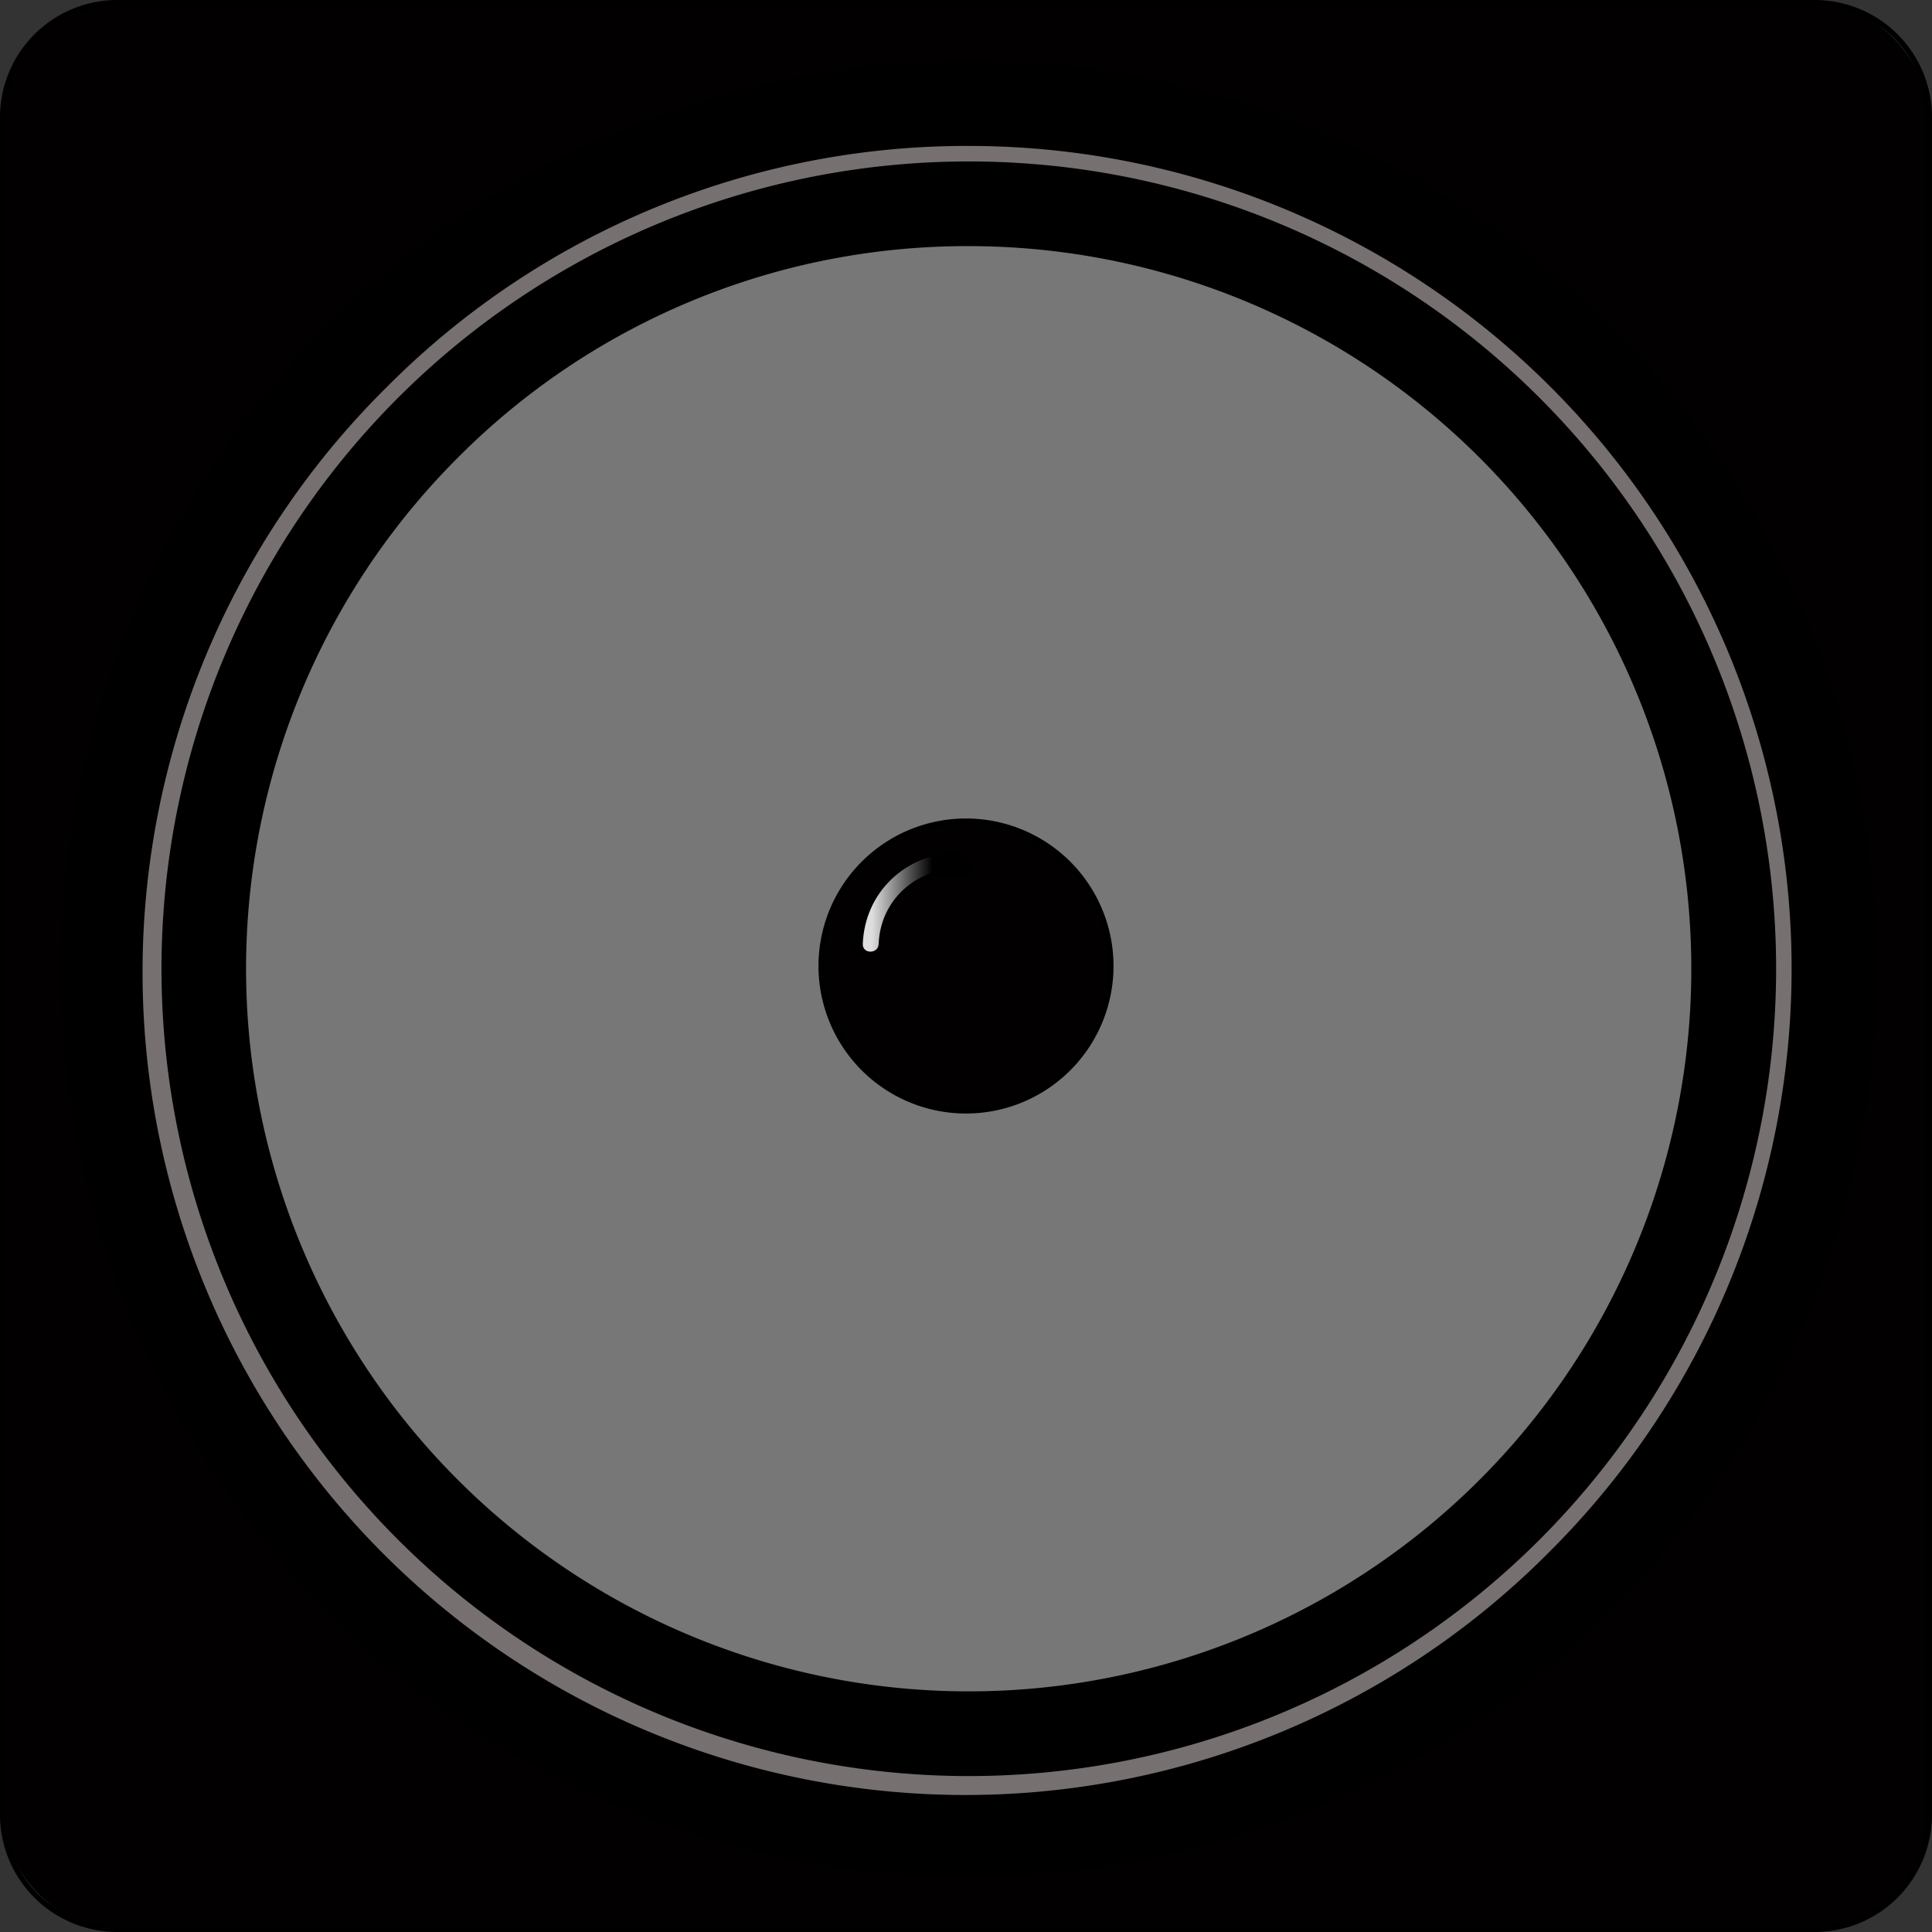 <svg xmlns="http://www.w3.org/2000/svg" xmlns:xlink="http://www.w3.org/1999/xlink" viewBox="0 0 365 365"><rect x="0" y="0" width="365" height="365" fill="#333333" stroke="none"/><defs><style>.cls-1{fill:#020000;}.cls-2{fill:#777070;}.cls-3{fill:#777;}.cls-4{opacity:0.87;}.cls-5{fill:url(#linear-gradient);}</style><linearGradient id="linear-gradient" x1="164.02" y1="170.41" x2="180.83" y2="170.41" gradientUnits="userSpaceOnUse"><stop offset="0.04" stop-color="#fff"/><stop offset="0.72"/></linearGradient></defs><title>Asset 1</title><g id="Layer_2" data-name="Layer 2"><g id="Layer_1-2" data-name="Layer 1"><rect class="cls-1" x="0.5" y="0.5" width="364" height="364" rx="21.61" ry="21.61"/><path d="M342.89,1A21.13,21.13,0,0,1,364,22.11V342.89A21.13,21.13,0,0,1,342.89,364H22.11A21.13,21.13,0,0,1,1,342.89V22.11A21.13,21.13,0,0,1,22.11,1H342.89m0-1H22.11A22.17,22.17,0,0,0,0,22.11V342.89A22.17,22.17,0,0,0,22.11,365H342.89A22.17,22.17,0,0,0,365,342.89V22.11A22.17,22.17,0,0,0,342.89,0Z"/><path class="cls-2" d="M183,346.48C92.9,346.48,19.57,273.16,19.57,183S92.9,19.57,183,19.57,346.48,92.9,346.48,183,273.16,346.48,183,346.48Z"/><path d="M183,27.57A155.46,155.46,0,0,1,292.95,292.95,155.46,155.46,0,1,1,73.1,73.1,154.44,154.44,0,0,1,183,27.57m0-16A171.46,171.46,0,1,0,354.48,183,171.46,171.46,0,0,0,183,11.57Z"/><path class="cls-3" d="M183,327.55C103.34,327.55,38.5,262.72,38.5,183S103.34,38.5,183,38.5,327.55,103.34,327.55,183,262.72,327.55,183,327.55Z"/><path d="M183,46.5a136.52,136.52,0,1,1-96.54,40A135.63,135.63,0,0,1,183,46.5m0-16A152.52,152.52,0,1,0,335.55,183,152.52,152.52,0,0,0,183,30.5Z"/><path class="cls-1" d="M182.5,209.88a27.37,27.37,0,1,1,27.38-27.37A27.41,27.41,0,0,1,182.5,209.88Z"/><path d="M182.5,155.63a26.87,26.87,0,1,1-26.87,26.87,26.91,26.91,0,0,1,26.87-26.87m0-1a27.87,27.87,0,1,0,27.87,27.87,27.87,27.87,0,0,0-27.87-27.87Z"/><path d="M164.2,179.2a15.31,15.31,0,0,1,17.72-13.62c1.89.28,2.7-2.61.8-2.89-10.92-1.63-20.31,5.53-21.51,16.51-.21,1.92,2.79,1.9,3,0Z"/><g class="cls-4"><path class="cls-5" d="M166,178.34c.31-8.14,6.79-14.06,14.82-14.31,1.93-.06,1.93-3.06,0-3-9.71.31-17.44,7.49-17.82,17.31-.07,1.93,2.93,1.93,3,0Z"/></g></g></g></svg>
